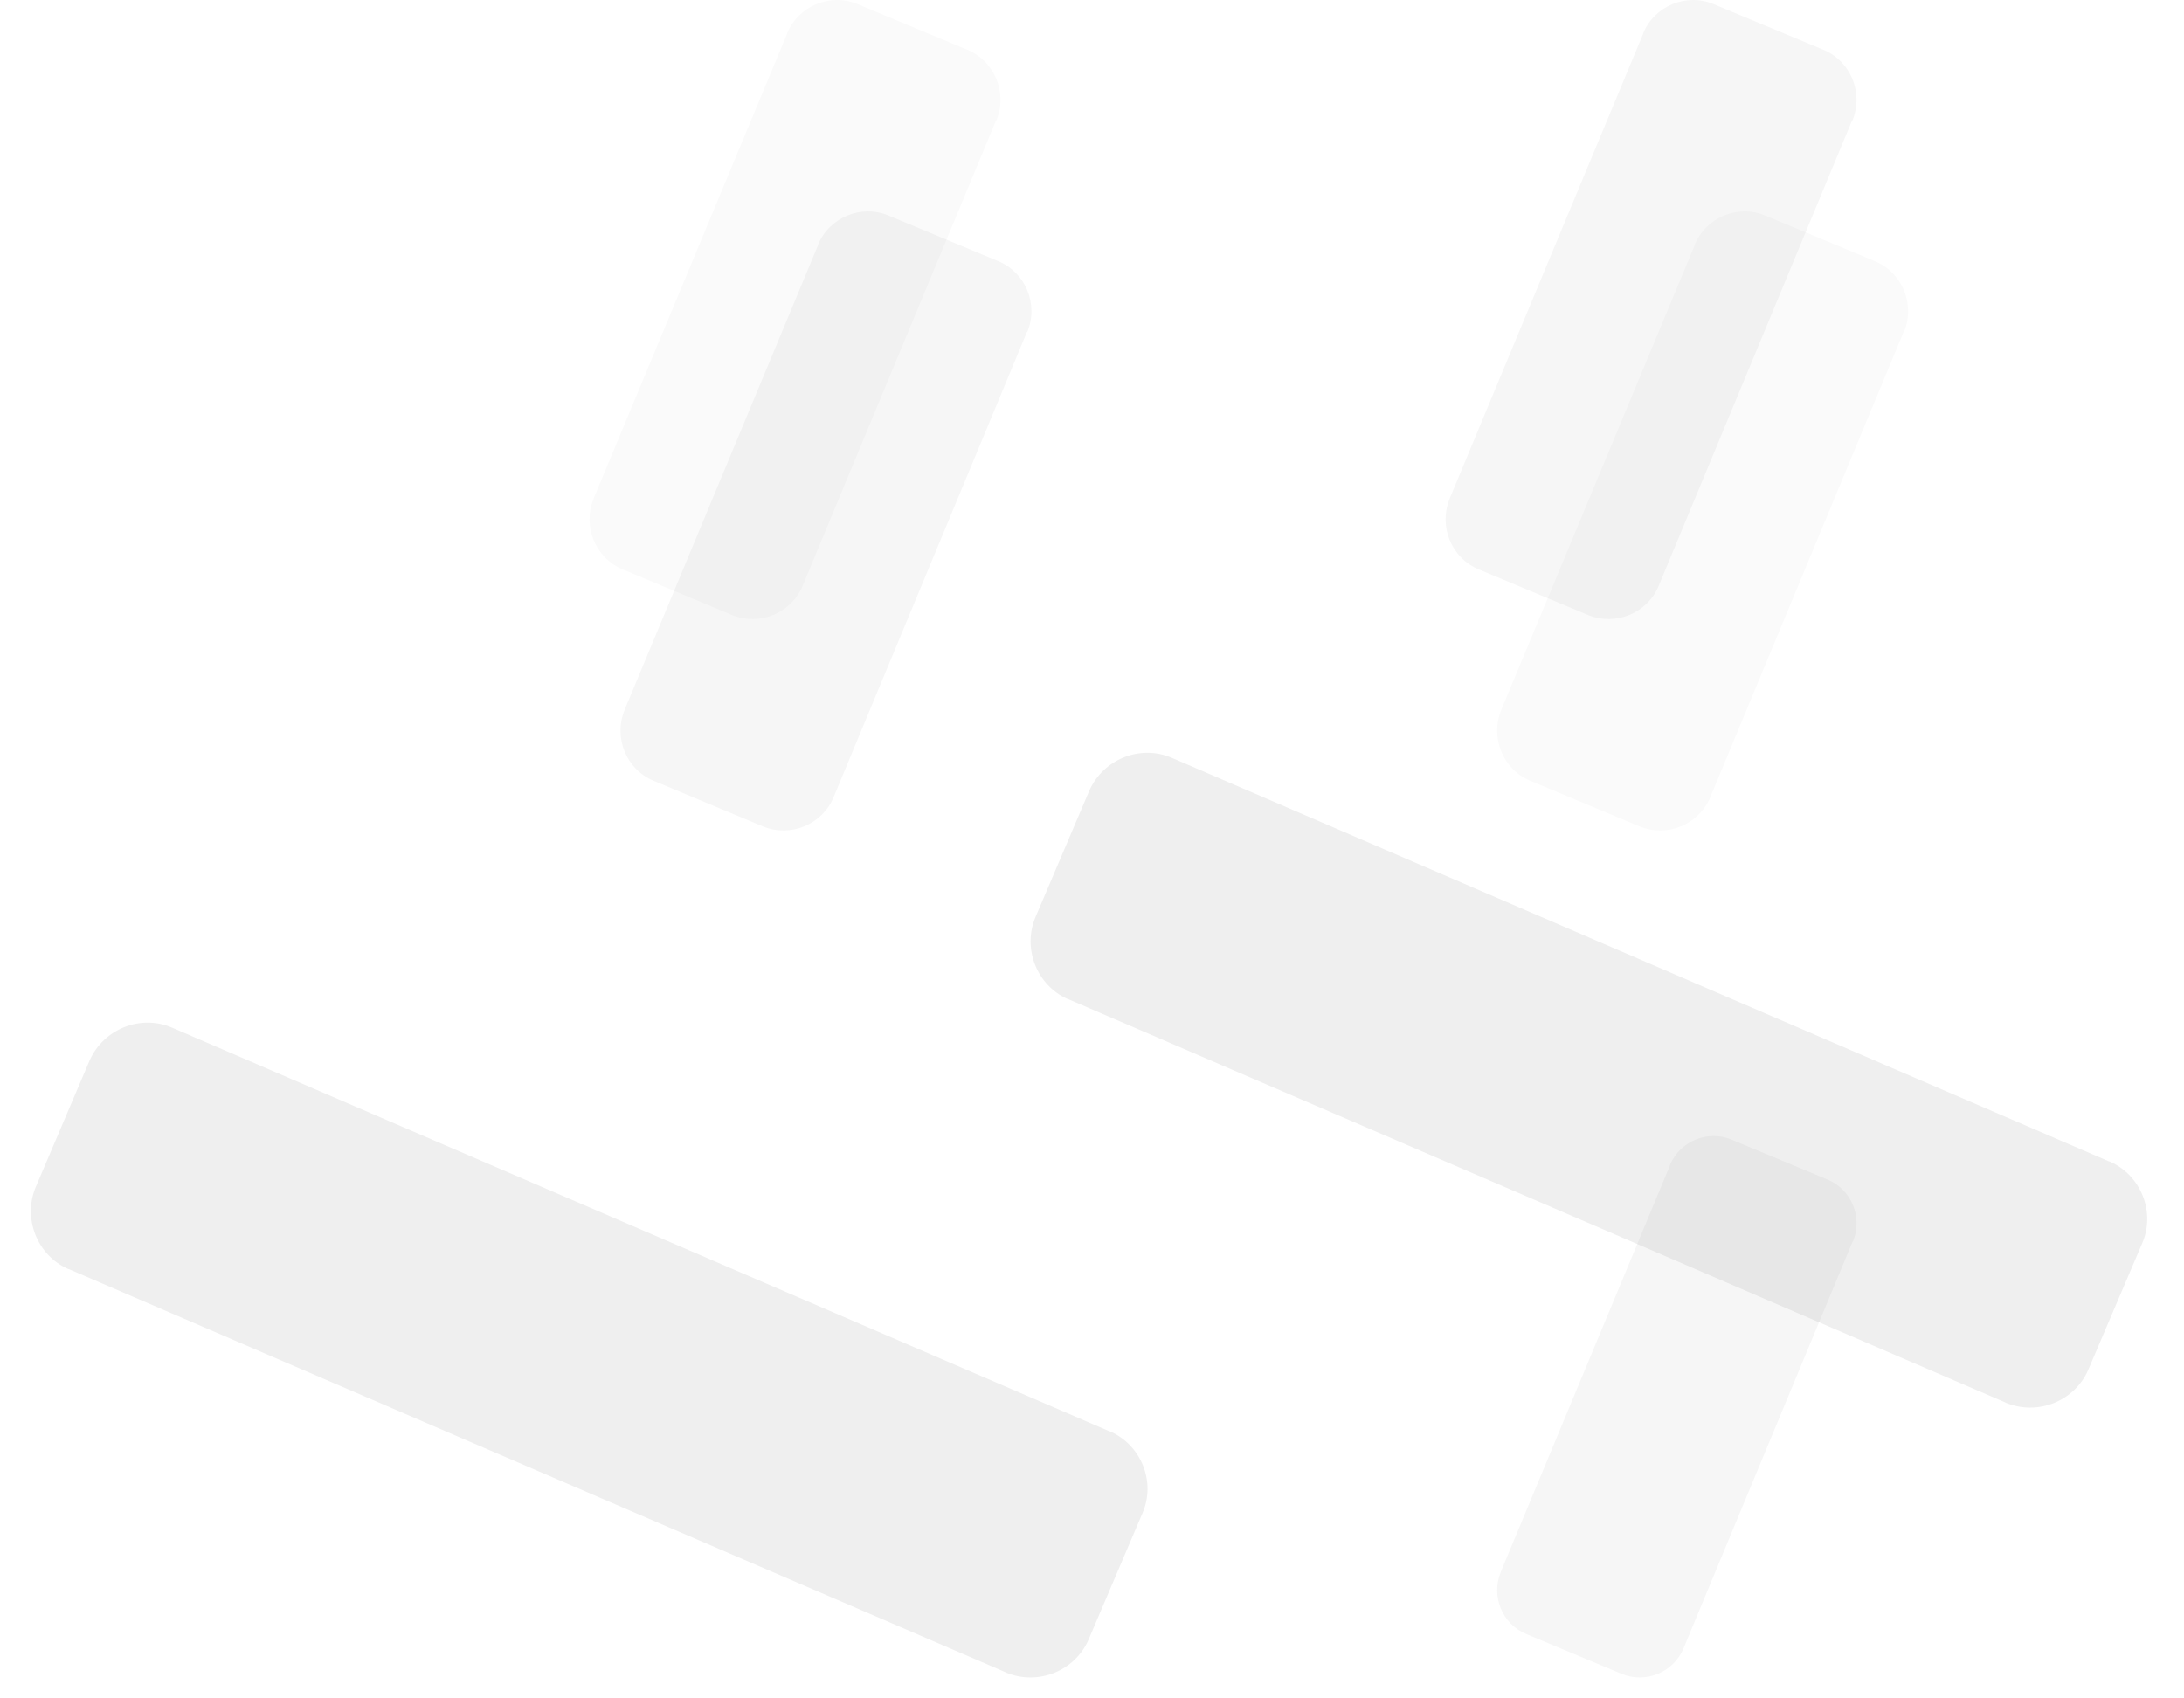 <?xml version="1.0" encoding="UTF-8"?>
<svg width="1106px" height="860px" viewBox="0 0 1106 860" version="1.1" xmlns="http://www.w3.org/2000/svg" xmlns:xlink="http://www.w3.org/1999/xlink">
    <!-- Generator: Sketch 40.3 (33839) - http://www.bohemiancoding.com/sketch -->
    <title>Artboard 7</title>
    <desc>Created with Sketch.</desc>
    <defs></defs>
    <g id="Page-1" stroke="none" stroke-width="1" fill="none" fill-rule="evenodd">
        <g id="Artboard-7" fill="#000000">
            <path d="M1084.771,629.85 C1091.752,613.936 1084.188,595.202 1068.413,588.323 L1067.859,588.17 L593.861,384.023 L593.467,383.863 C577.524,376.94 558.849,384.446 551.708,400.279 L524.442,464.35 C517.622,480.344 525.047,499.151 540.749,506.029 L541.325,506.211 L1015.403,710.279 L1015.694,710.461 C1031.841,717.179 1050.546,709.805 1057.527,693.76 L1084.771,629.85 Z" id="Path" opacity="0.065"></path>
            <path d="M578.512,766.519 C585.492,750.605 577.929,731.871 562.153,724.992 L561.6,724.839 L87.601,520.692 L87.208,520.532 C71.265,513.609 52.59,521.114 45.449,536.948 L18.182,601.019 C11.362,617.013 18.787,635.82 34.49,642.698 L35.065,642.88 L509.144,846.948 L509.435,847.13 C525.582,853.848 544.287,846.474 551.267,830.429 L578.512,766.519 Z" id="Path" opacity="0.065"></path>
            <path d="M821.287,847.829 C833.535,852.8 847.48,847.022 852.593,834.841 L852.689,834.551 L938.135,628.903 L938.414,628.624 C943.33,616.483 937.607,602.435 925.411,597.424 L876.876,577.226 C864.866,572.178 850.738,577.981 845.702,590.082 L845.65,590.401 L760.068,796.02 L759.951,796.379 C755.035,808.506 760.706,822.557 772.858,827.593 L821.287,847.829 Z" id="Path" opacity="0.036"></path>
            <path d="M386.386,418.591 C400.391,424.275 416.337,417.669 422.184,403.739 L422.293,403.408 L520.001,168.249 L520.32,167.931 C525.941,154.047 519.398,137.984 505.451,132.254 L449.951,109.157 C436.219,103.384 420.063,110.02 414.304,123.857 L414.245,124.222 L316.382,359.347 L316.248,359.758 C310.627,373.625 317.111,389.692 331.007,395.452 L386.386,418.591 Z" id="Path" opacity="0.036"></path>
            <path d="M804.227,311.519 C818.232,317.203 834.178,310.597 840.026,296.667 L840.135,296.336 L937.843,61.177 L938.161,60.859 C943.783,46.975 937.239,30.912 923.293,25.182 L867.793,2.085 C854.06,-3.687 837.905,2.948 832.145,16.786 L832.086,17.15 L734.223,252.276 L734.089,252.686 C728.468,266.553 734.953,282.62 748.849,288.38 L804.227,311.519 Z" id="Path" opacity="0.036"></path>
            <path d="M370.717,311.519 C384.722,317.203 400.668,310.597 406.515,296.667 L406.624,296.336 L504.332,61.177 L504.651,60.859 C510.272,46.975 503.729,30.912 489.782,25.182 L434.282,2.085 C420.55,-3.687 404.394,2.948 398.635,16.786 L398.576,17.15 L300.713,252.276 L300.579,252.686 C294.958,266.553 301.442,282.62 315.338,288.38 L370.717,311.519 Z" id="Path" opacity="0.021"></path>
            <path d="M830.343,418.591 C844.347,424.275 860.293,417.669 866.141,403.739 L866.25,403.408 L963.958,168.249 L964.276,167.931 C969.898,154.047 963.354,137.984 949.408,132.254 L893.908,109.157 C880.175,103.384 864.02,110.02 858.26,123.857 L858.202,124.222 L760.339,359.347 L760.204,359.758 C754.583,373.625 761.068,389.692 774.964,395.452 L830.343,418.591 Z" id="Path" opacity="0.021"></path>
        </g>
    </g>
</svg>